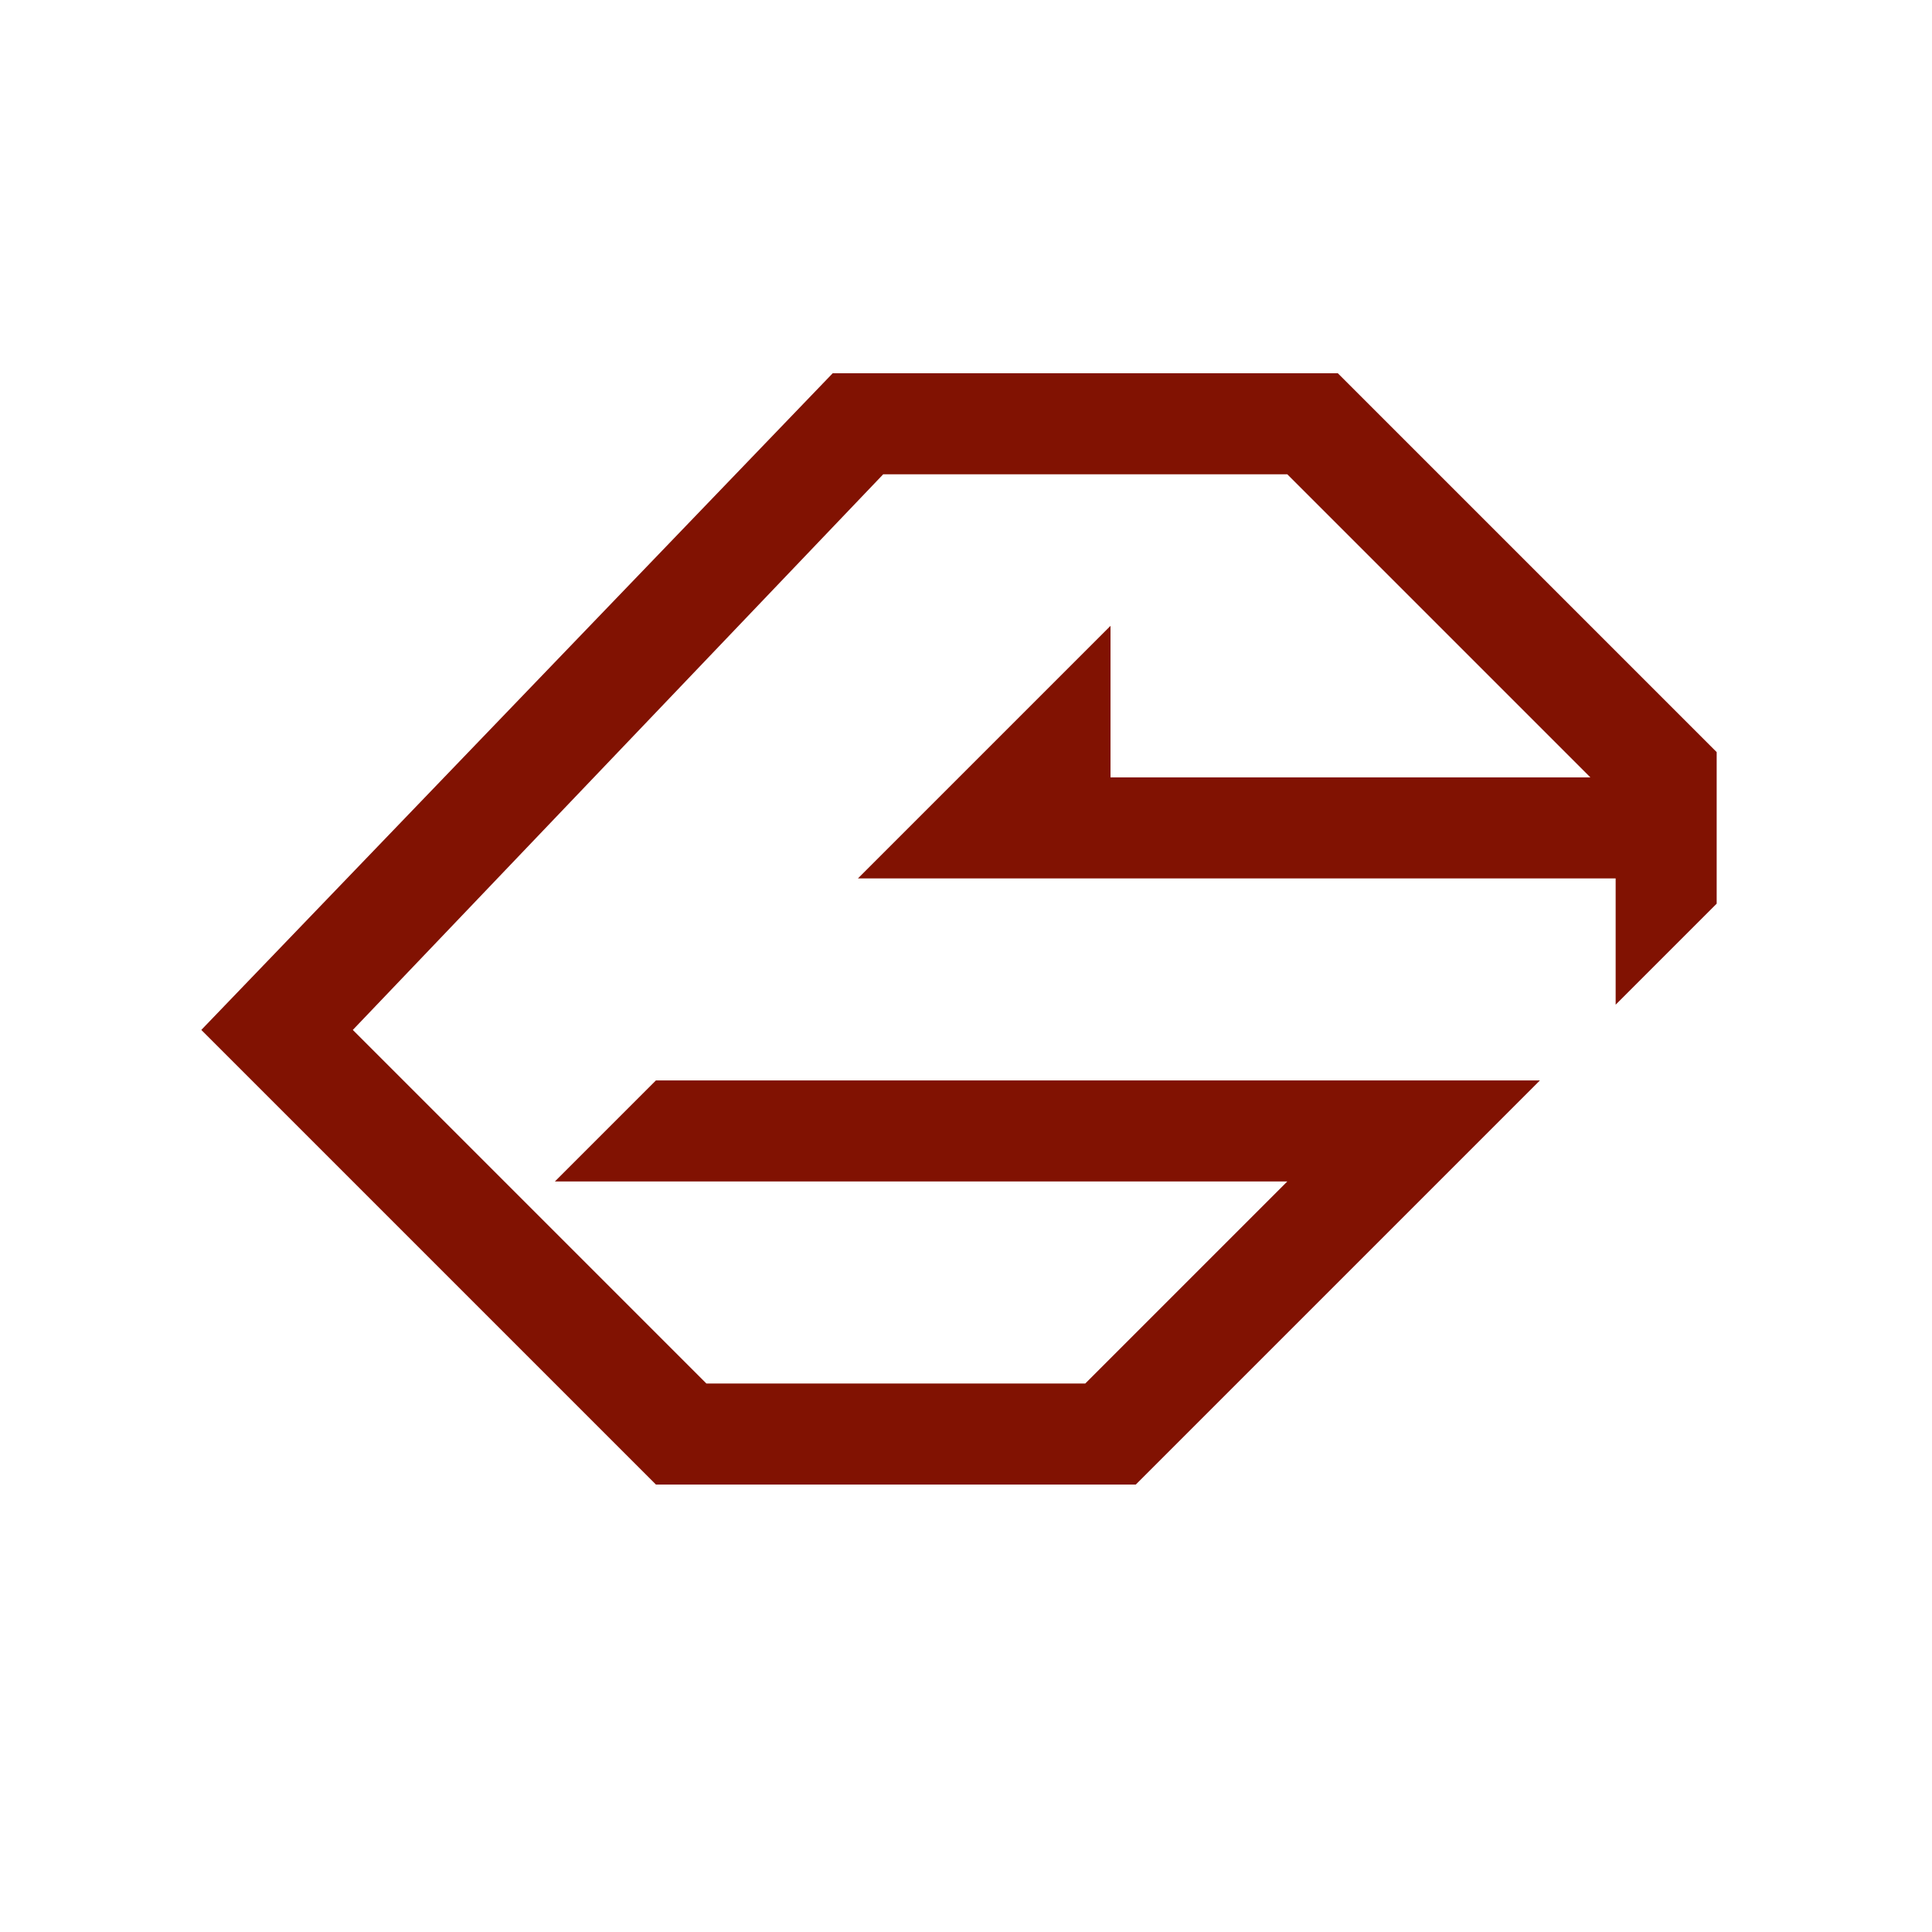 <?xml version="1.0" encoding="UTF-8"?>
<svg width="512" height="512" version="1.1" viewBox="0 0 512 512" xmlns="http://www.w3.org/2000/svg">
 <path d="m220.67 98.919-167.32 174.02 120.48 120.48h127.17l107.09-107.09h-234.27l-26.773 26.773h194.1l-53.545 53.545h-100.4l-93.704-93.704 140.56-147.25h107.09l80.318 80.318h-127.17v-40.159l-66.932 66.932h200.8v33.466l26.773-26.773v-40.159l-100.4-100.4z" style="fill:#811202;stroke-width:13.386"/>
</svg>
